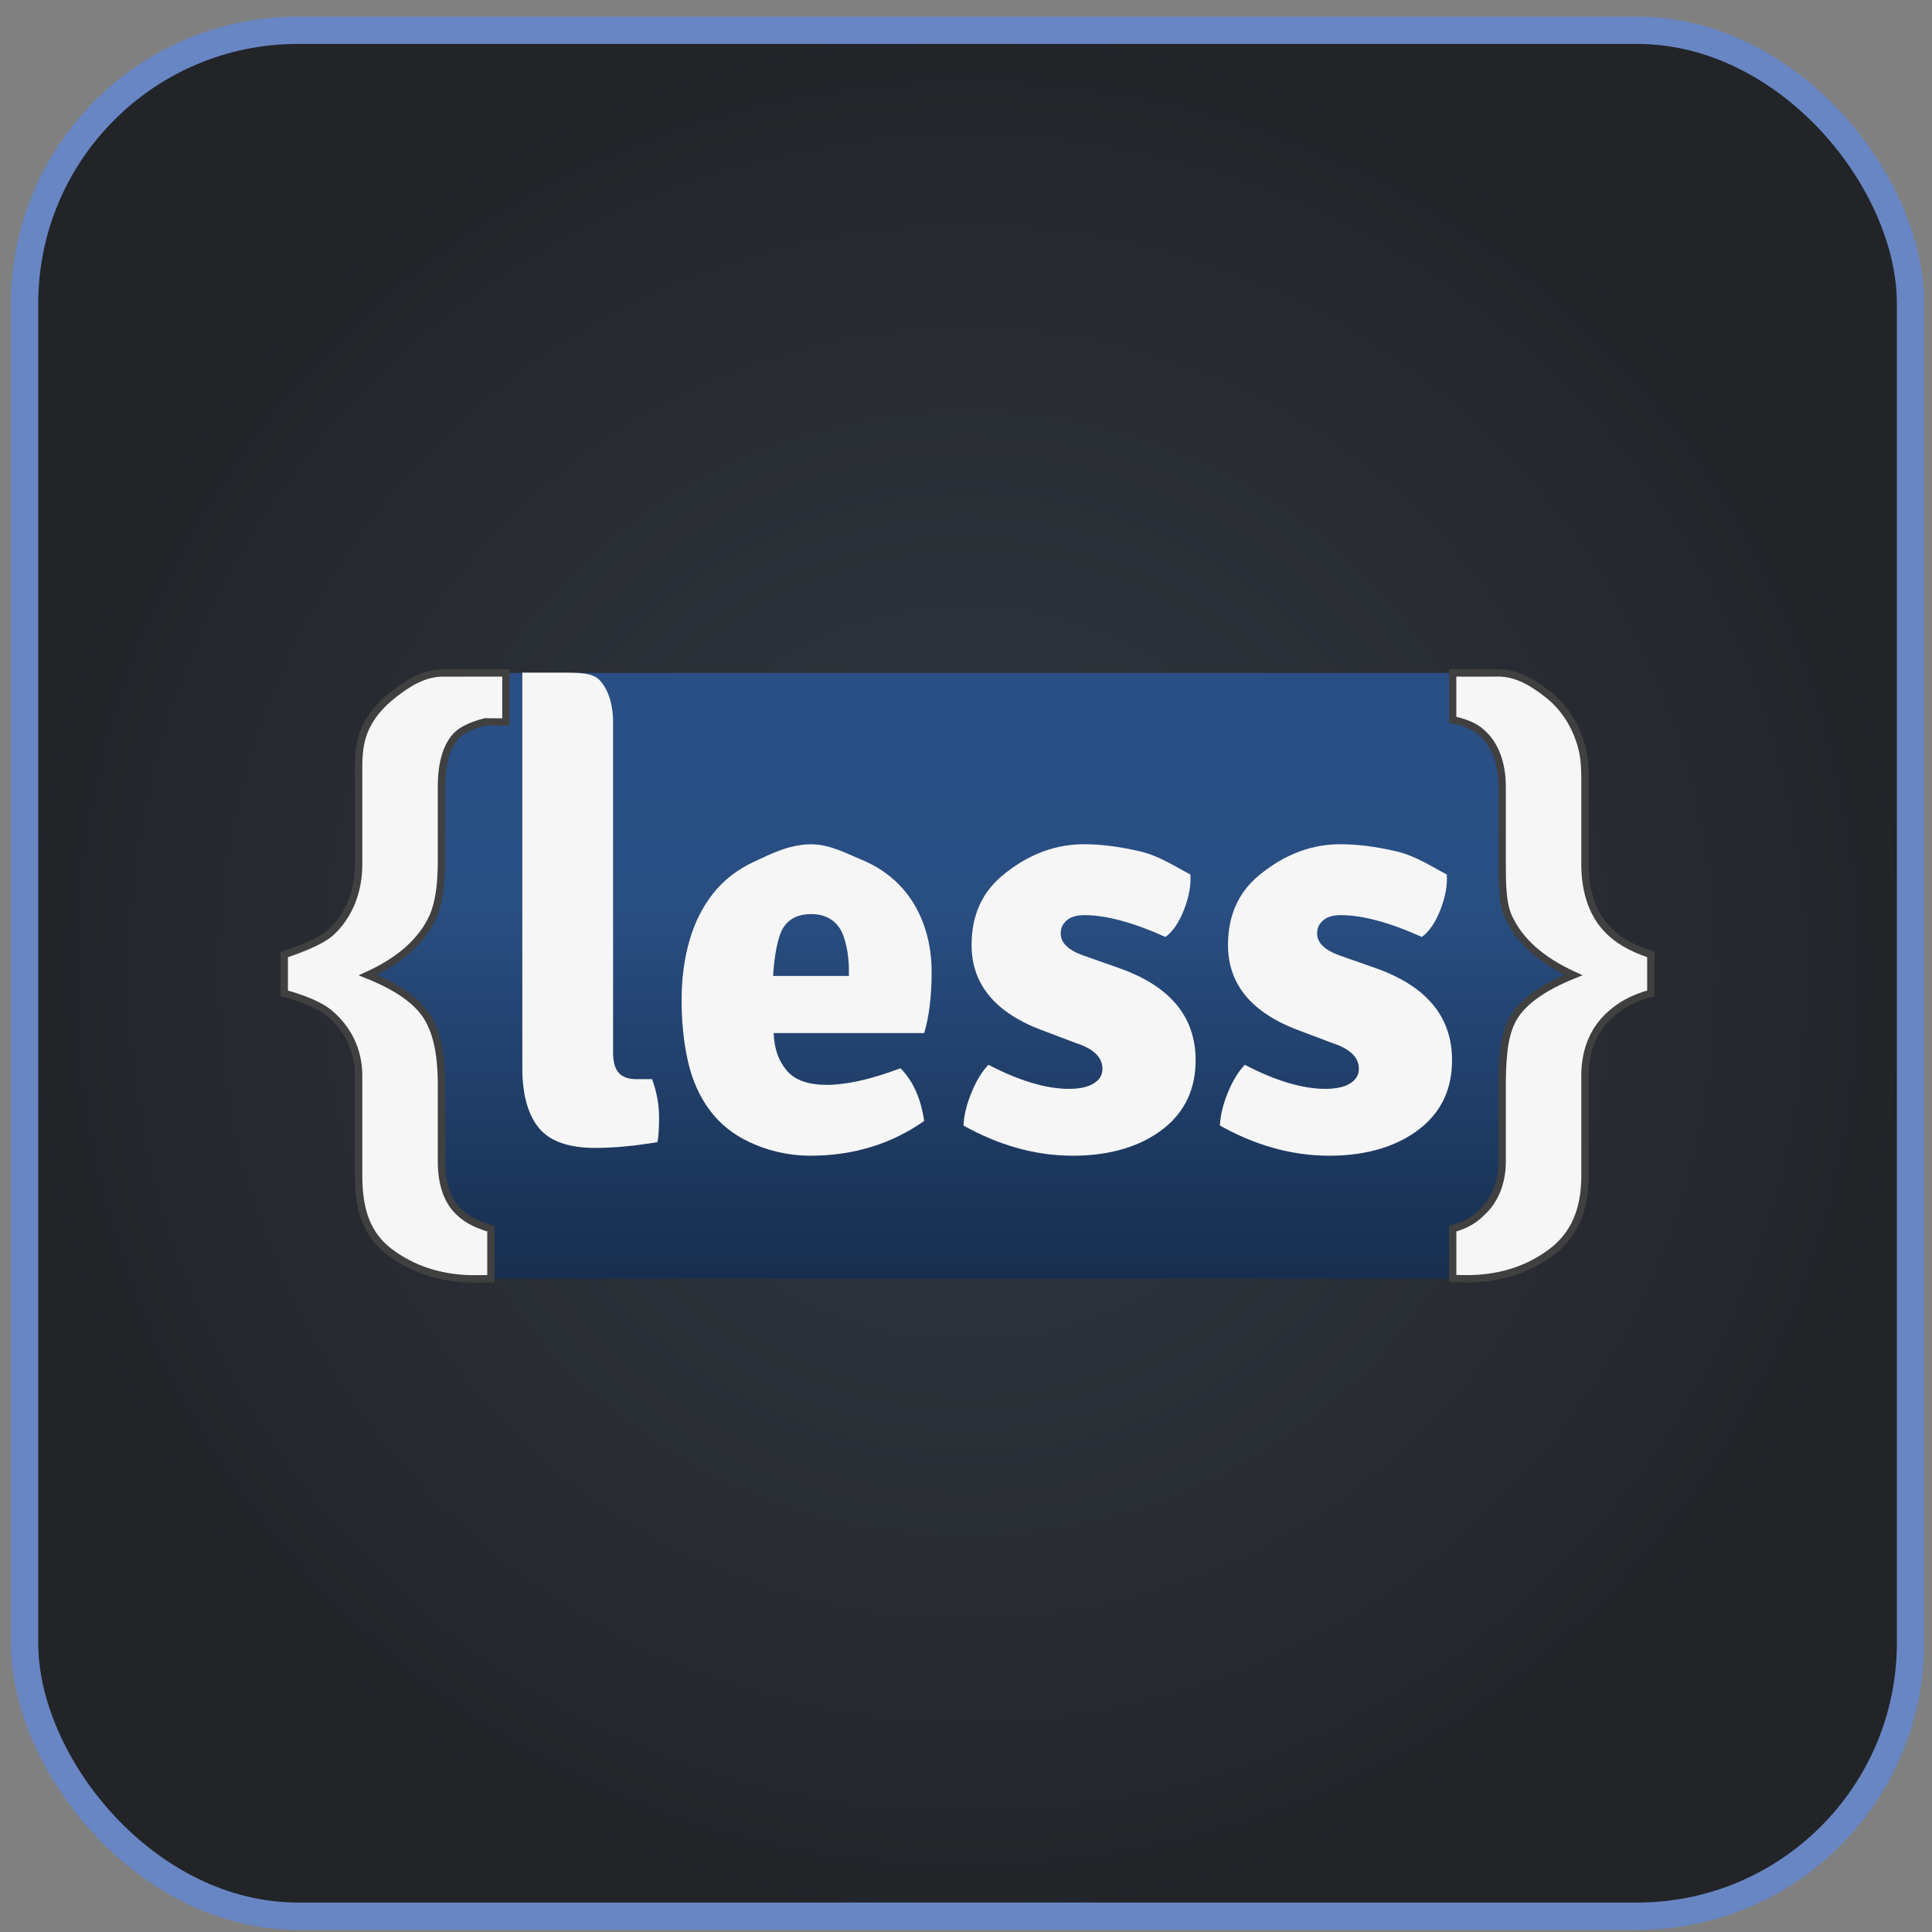 <svg width="95" height="95" viewBox="0 0 95 95" fill="none" xmlns="http://www.w3.org/2000/svg">
<rect x="0" y="0" width="95" height="95" fill="#808080" stroke="none"/>
<rect x="1.208" y="1.488" width="92.736" height="92.736" rx="13.44" fill="url(#paint0_radial_1024_11557)"/>
<rect x="1.208" y="1.488" width="92.736" height="92.736" rx="13.44" stroke="#6886C3" stroke-width="1.344"/>
<path d="M77.717 57.137C77.717 60.297 75.132 62.883 71.971 62.883H23.672C20.512 62.883 17.926 60.297 17.926 57.137V38.836C17.926 35.676 20.512 33.09 23.672 33.09H71.971C75.132 33.09 77.717 35.676 77.717 38.836V57.137Z" fill="url(#paint1_linear_1024_11557)"/>
<path d="M67.614 47.595C70.139 48.478 71.4 49.991 71.4 52.132C71.4 53.542 70.877 54.66 69.833 55.487C68.79 56.315 67.302 56.829 65.365 56.829C63.428 56.829 61.636 56.268 59.986 55.346C60.004 54.858 60.133 54.322 60.37 53.74C60.607 53.158 60.888 52.696 61.209 52.358C62.726 53.146 64.046 53.541 65.166 53.541C65.695 53.541 66.105 53.452 66.39 53.273C66.676 53.095 66.818 52.856 66.818 52.555C66.818 51.99 66.38 51.567 65.507 51.286L63.94 50.694C61.569 49.83 60.383 48.421 60.383 46.465C60.383 45.037 60.881 43.905 61.877 43.068C62.874 42.232 64.216 41.512 65.904 41.512C66.74 41.512 67.659 41.629 68.665 41.864C69.67 42.099 70.496 42.679 71.141 42.998C71.179 43.524 71.073 44.102 70.828 44.731C70.581 45.361 70.278 45.807 69.916 46.071C68.322 45.356 66.995 44.999 65.931 44.999C65.551 44.999 65.264 45.084 65.063 45.254C64.864 45.423 64.766 45.639 64.766 45.902C64.766 46.353 65.126 46.71 65.847 46.973L67.614 47.595Z" fill="#F6F6F6"/>
<path d="M55.006 47.595C57.53 48.478 58.791 49.991 58.791 52.132C58.791 53.542 58.268 54.66 57.225 55.487C56.181 56.315 54.693 56.829 52.757 56.829C50.821 56.829 49.028 56.268 47.378 55.346C47.396 54.858 47.525 54.322 47.763 53.74C47.999 53.158 48.279 52.696 48.602 52.358C50.12 53.146 51.439 53.541 52.559 53.541C53.089 53.541 53.498 53.452 53.782 53.273C54.067 53.095 54.21 52.856 54.21 52.555C54.21 51.99 53.772 51.567 52.9 51.286L51.333 50.694C48.962 49.83 47.775 48.421 47.775 46.465C47.775 45.037 48.273 43.905 49.271 43.068C50.266 42.232 51.608 41.512 53.297 41.512C54.131 41.512 55.053 41.629 56.057 41.864C57.063 42.099 57.888 42.679 58.533 42.998C58.571 43.524 58.465 44.102 58.22 44.731C57.974 45.361 57.67 45.807 57.309 46.071C55.714 45.356 54.386 44.999 53.323 44.999C52.943 44.999 52.655 45.084 52.455 45.254C52.256 45.423 52.157 45.639 52.157 45.902C52.157 46.353 52.518 46.71 53.239 46.973L55.006 47.595Z" fill="#F6F6F6"/>
<path d="M45.81 47.794C45.81 46.93 45.672 46.131 45.398 45.398C45.123 44.664 44.729 44.036 44.217 43.509C43.704 42.983 43.083 42.569 42.353 42.269C41.622 41.968 40.801 41.516 39.891 41.516C38.809 41.516 37.865 42.005 37.059 42.382C36.253 42.757 35.589 43.274 35.067 43.932C34.545 44.59 34.156 45.365 33.9 46.258C33.644 47.15 33.516 48.123 33.516 49.175C33.516 50.264 33.62 51.271 33.829 52.192C34.037 53.111 34.393 53.909 34.896 54.587C35.399 55.263 36.053 55.789 36.86 56.164C37.667 56.54 38.668 56.828 39.863 56.828C42.064 56.828 43.923 56.191 45.441 55.121C45.291 54.032 44.903 53.166 44.279 52.527C43.504 52.818 42.818 53.027 42.224 53.155C41.628 53.281 41.103 53.345 40.65 53.345C39.743 53.345 39.09 53.114 38.694 52.648C38.298 52.183 38.081 51.634 38.042 50.799H45.442C45.687 50.009 45.81 48.941 45.81 47.794ZM38.014 47.989C38.07 47.03 38.245 46.004 38.537 45.581C38.828 45.158 39.275 44.947 39.878 44.947C40.499 44.947 40.965 45.172 41.276 45.623C41.586 46.074 41.742 46.983 41.742 47.678L41.742 47.989H38.014Z" fill="#F6F6F6"/>
<path d="M79.207 49.864C78.403 50.567 77.936 51.578 77.936 52.9V57.824C77.936 59.46 77.433 60.705 76.296 61.561C75.161 62.416 73.837 62.839 72.326 62.88L71.431 62.873V60.419C72.22 60.189 72.544 59.922 72.859 59.617C73.428 59.103 73.864 58.266 73.864 57.104V53.129C73.885 51.778 73.989 50.72 74.481 49.955C74.974 49.19 75.935 48.522 77.363 47.944C75.786 47.222 74.727 46.279 74.187 45.116C73.869 44.425 73.863 43.492 73.863 42.32V38.675C73.863 37.47 73.469 36.627 72.984 36.146C72.669 35.831 72.302 35.581 71.43 35.391V33.088C72.497 33.099 73.036 33.087 73.657 33.088C74.614 33.08 75.416 33.603 76.113 34.148C76.873 34.746 77.413 35.554 77.729 36.57C77.909 37.158 77.935 37.719 77.935 38.254V42.469C77.935 43.959 78.375 45.065 79.127 45.788C79.551 46.207 80.149 46.591 81.176 46.937V48.841C80.266 49.093 79.694 49.434 79.207 49.864Z" fill="#F6F6F6" stroke="#404040" stroke-width="0.362" stroke-miterlimit="10"/>
<path d="M22.603 33.09V33.093C22.298 33.092 22.021 33.09 21.799 33.091C20.842 33.083 20.04 33.606 19.343 34.151C18.583 34.749 17.931 35.529 17.727 36.574C17.611 37.186 17.636 37.722 17.636 38.257V42.473C17.636 43.961 17.082 45.067 16.331 45.791C15.907 46.211 15.004 46.593 13.977 46.939V48.844C14.887 49.095 15.764 49.435 16.25 49.866C17.055 50.569 17.635 51.581 17.635 52.903V57.827C17.635 59.462 18.025 60.708 19.16 61.563C20.296 62.417 21.619 62.842 23.13 62.883L24.141 62.876V60.421C23.352 60.191 22.914 59.923 22.598 59.62C22.03 59.105 21.708 58.269 21.708 57.107V53.132C21.686 51.779 21.468 50.722 20.976 49.957C20.483 49.193 19.522 48.523 18.092 47.947C19.67 47.224 20.729 46.281 21.269 45.118C21.587 44.427 21.708 43.495 21.708 42.322V38.677C21.708 37.473 21.987 36.629 22.471 36.148C22.734 35.886 23.201 35.671 23.851 35.496L24.877 35.504C24.877 34.62 24.877 34.067 24.877 33.09H22.603V33.09H22.603Z" fill="#F6F6F6" stroke="#404040" stroke-width="0.362" stroke-miterlimit="10"/>
<path d="M32.065 53.064H31.296C30.461 53.064 30.146 52.624 30.146 51.742V35.521C30.146 34.545 29.864 33.86 29.504 33.466C29.143 33.072 28.517 33.076 27.625 33.076H25.89L25.685 33.072V33.089L25.684 35.503V52.527C25.684 53.88 25.988 54.871 26.529 55.502C27.07 56.131 27.985 56.445 29.276 56.445C30.168 56.445 31.183 56.351 32.321 56.163C32.378 55.973 32.407 55.566 32.407 54.941C32.407 54.315 32.292 53.691 32.065 53.064Z" fill="#F6F6F6"/>
<defs>
<radialGradient id="paint0_radial_1024_11557" cx="0" cy="0" r="1" gradientUnits="userSpaceOnUse" gradientTransform="translate(47.576 47.856) rotate(90) scale(47.04)">
<stop stop-color="#333944"/>
<stop offset="1" stop-color="#222428"/>
</radialGradient>
<linearGradient id="paint1_linear_1024_11557" x1="47.822" y1="33.09" x2="47.822" y2="62.883" gradientUnits="userSpaceOnUse">
<stop offset="0.15" stop-color="#2A4F84"/>
<stop offset="0.388" stop-color="#294E82"/>
<stop offset="1" stop-color="#172E4E"/>
</linearGradient>
</defs>
</svg>
